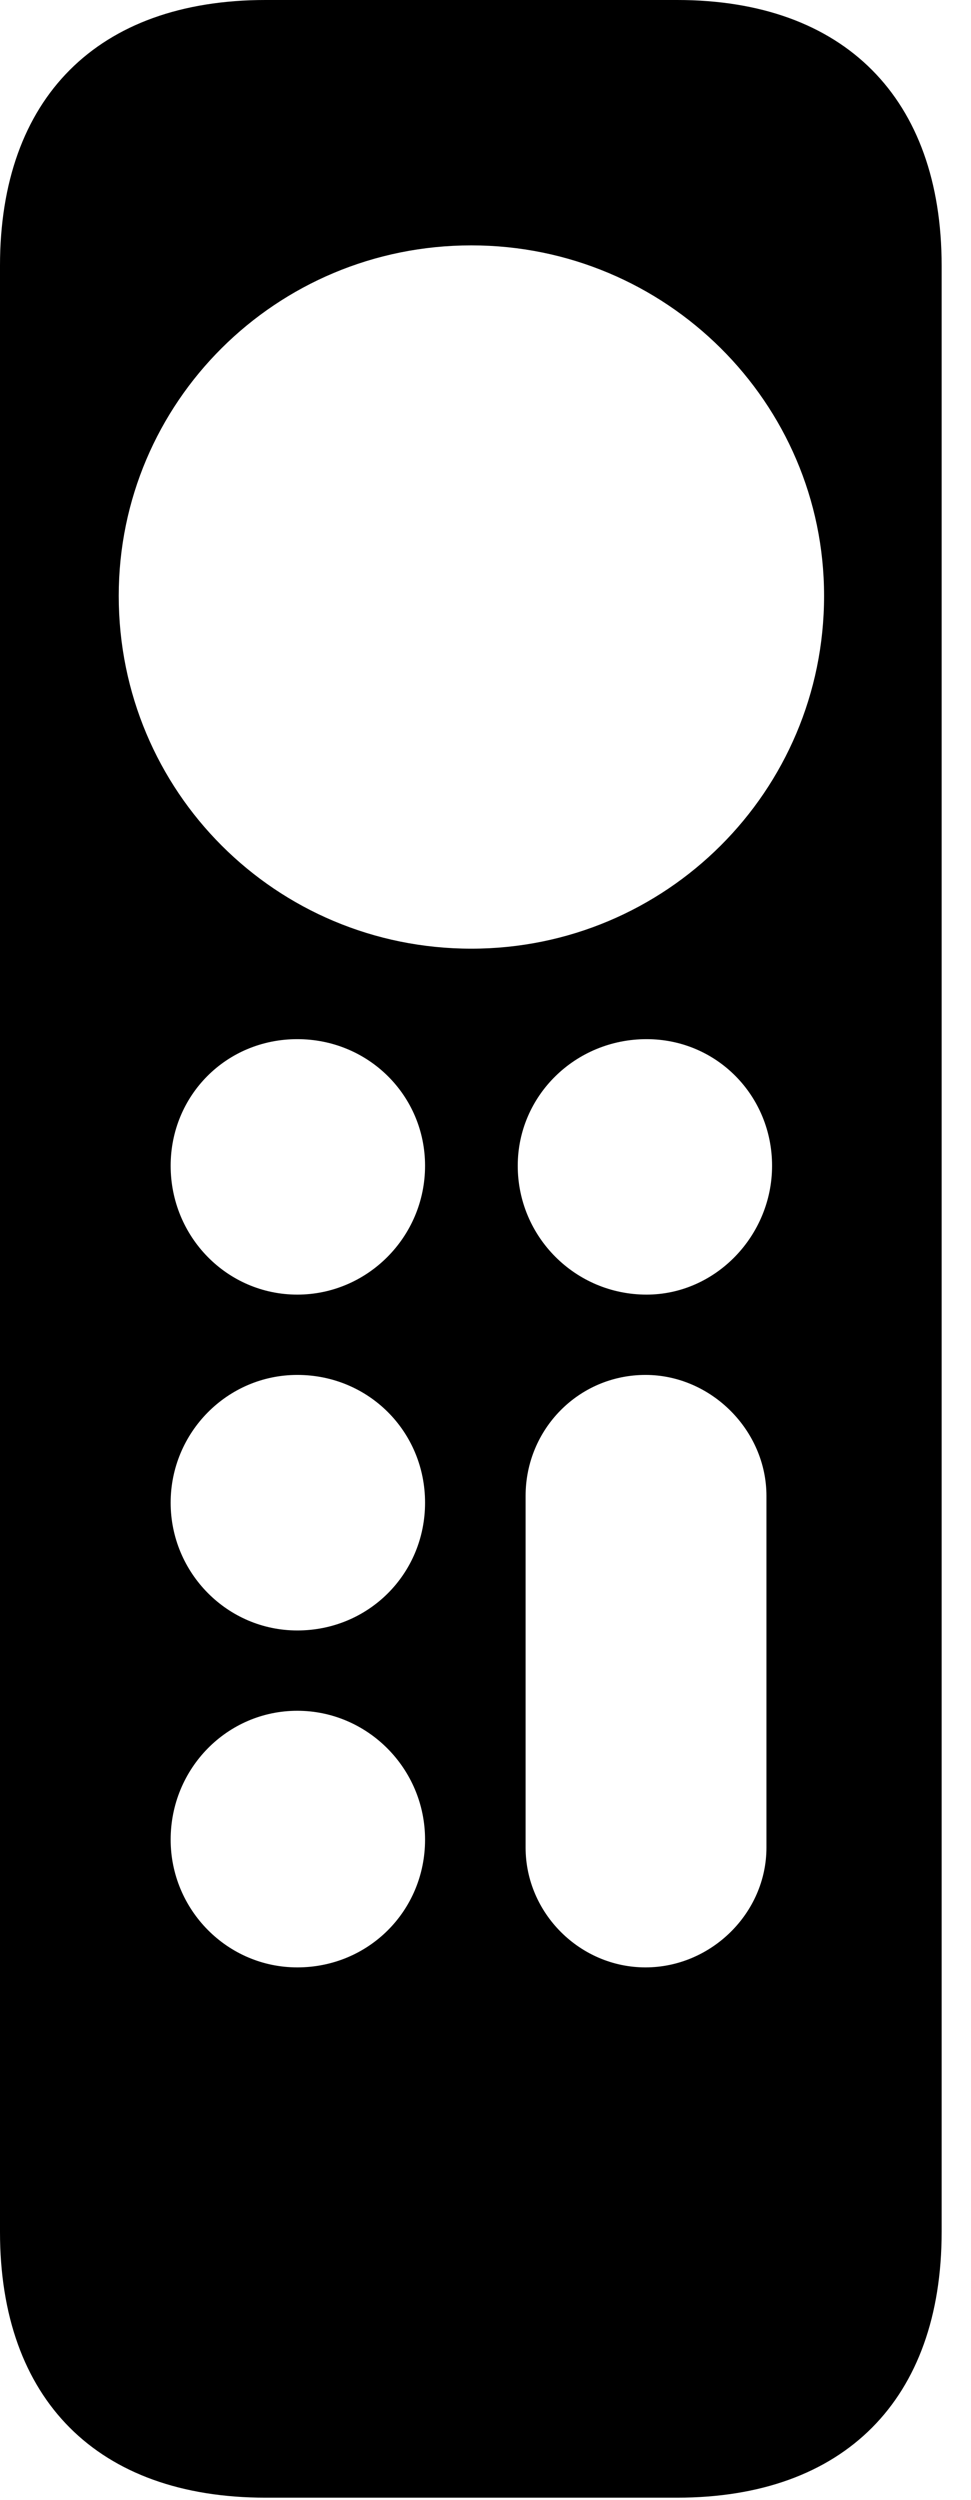 <svg version="1.1" xmlns="http://www.w3.org/2000/svg" xmlns:xlink="http://www.w3.org/1999/xlink" viewBox="0 0 11.744 30.229">
 <g>
  
  <path d="M3.213 30.201L8.189 30.201C10.213 30.201 11.389 29.012 11.389 26.988L11.389 3.213C11.389 1.189 10.213 0 8.189 0L3.213 0C1.176 0 0 1.189 0 3.213L0 26.988C0 29.012 1.176 30.201 3.213 30.201ZM5.701 11.471C3.336 11.471 1.436 9.57 1.436 7.205C1.436 4.867 3.336 2.967 5.701 2.967C8.053 2.967 9.967 4.867 9.967 7.205C9.967 9.57 8.053 11.471 5.701 11.471ZM3.596 15.654C2.748 15.654 2.064 14.957 2.064 14.096C2.064 13.248 2.734 12.565 3.596 12.565C4.457 12.565 5.141 13.248 5.141 14.096C5.141 14.957 4.443 15.654 3.596 15.654ZM7.82 15.654C6.959 15.654 6.262 14.957 6.262 14.096C6.262 13.248 6.959 12.565 7.82 12.565C8.668 12.565 9.338 13.248 9.338 14.096C9.338 14.943 8.654 15.654 7.82 15.654ZM3.596 19.715C2.748 19.715 2.064 19.018 2.064 18.17C2.064 17.322 2.748 16.625 3.596 16.625C4.457 16.625 5.141 17.309 5.141 18.17C5.141 19.031 4.457 19.715 3.596 19.715ZM3.596 23.789C2.748 23.789 2.064 23.092 2.064 22.244C2.064 21.383 2.748 20.686 3.596 20.686C4.443 20.686 5.141 21.383 5.141 22.244C5.141 23.105 4.457 23.789 3.596 23.789ZM7.807 23.789C7.014 23.789 6.357 23.133 6.357 22.34L6.357 18.088C6.357 17.281 7 16.625 7.807 16.625C8.6 16.625 9.27 17.295 9.27 18.088L9.27 22.34C9.27 23.133 8.6 23.789 7.807 23.789Z" style="fill:hsl(0 0 0/0.85)"></path>
 </g>
</svg>